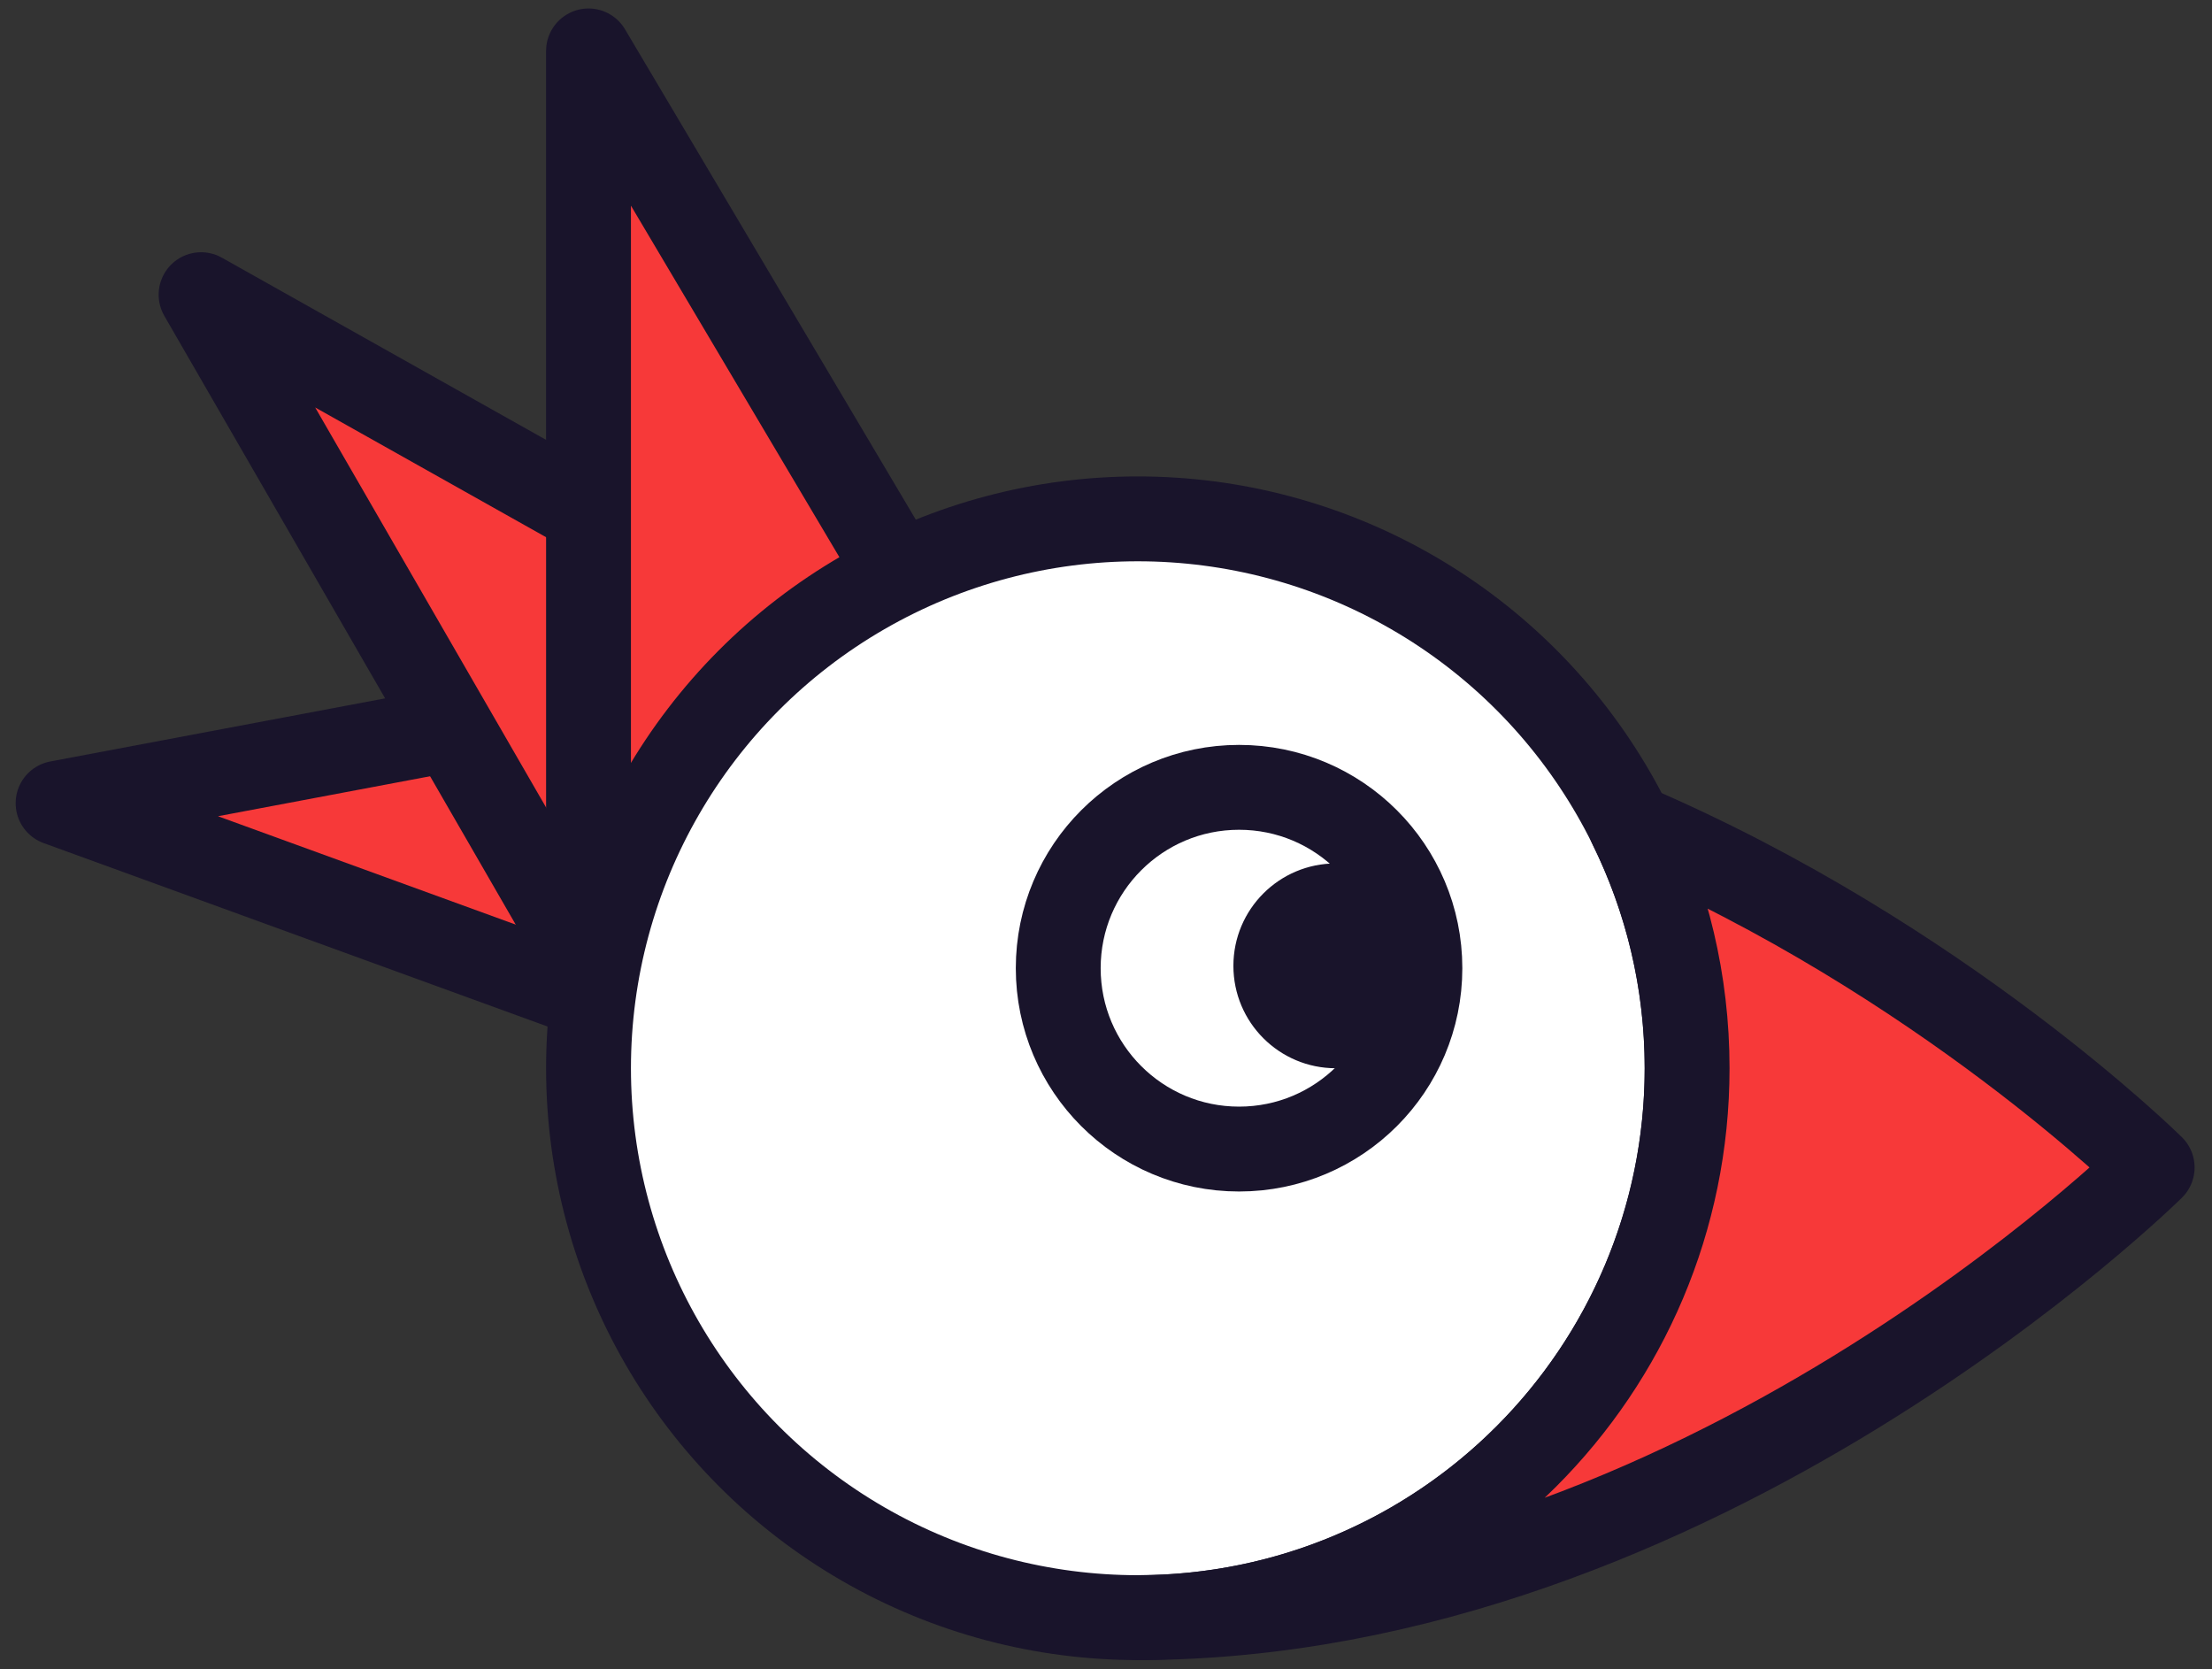 <?xml version="1.0" encoding="UTF-8" standalone="no"?><!DOCTYPE svg PUBLIC "-//W3C//DTD SVG 1.1//EN" "http://www.w3.org/Graphics/SVG/1.1/DTD/svg11.dtd"><svg width="100%" height="100%" viewBox="0 0 782 590" version="1.1" xmlns="http://www.w3.org/2000/svg" xmlns:xlink="http://www.w3.org/1999/xlink" xml:space="preserve" xmlns:serif="http://www.serif.com/" style="fill-rule:evenodd;clip-rule:evenodd;stroke-linecap:round;stroke-linejoin:round;stroke-miterlimit:1.5;"><rect x="0" y="0" width="782" height="590" fill="#333333" stroke="none"/><rect id="logo" x="0" y="0" width="781.382" height="589.784" style="fill:none;"/><g><path d="M277.952,377.592l-257.417,-93.692l209.508,-39.483l47.909,133.175Z" style="fill:#f73939;stroke:#19142b;stroke-width:30px;"/><path d="M208.055,341.394l-136.968,-237.236l185.871,104.424l-48.903,132.812Z" style="fill:#f73939;stroke:#19142b;stroke-width:30px;"/><path d="M208.055,322.608l0,-304.608l108.757,183.369l-108.757,121.239Z" style="fill:#f73939;stroke:#19142b;stroke-width:30px;"/><circle cx="402.247" cy="377.592" r="194.192" style="fill:#fff;stroke:#19142b;stroke-width:30px;"/><path d="M576.511,291.937c109.945,47.062 184.335,120.728 184.335,120.728c0,0 -160.637,159.074 -358.599,159.119c107.221,-0.044 194.192,-87.042 194.192,-194.192c0,-30.738 -7.157,-59.818 -19.928,-85.655Z" style="fill:#f73939;stroke:#19142b;stroke-width:30px;"/><circle cx="438.042" cy="342.228" r="63.929" style="fill:none;stroke:#19142b;stroke-width:30px;"/><circle cx="472.235" cy="341.394" r="36.197" style="fill:#19142b;"/></g></svg>